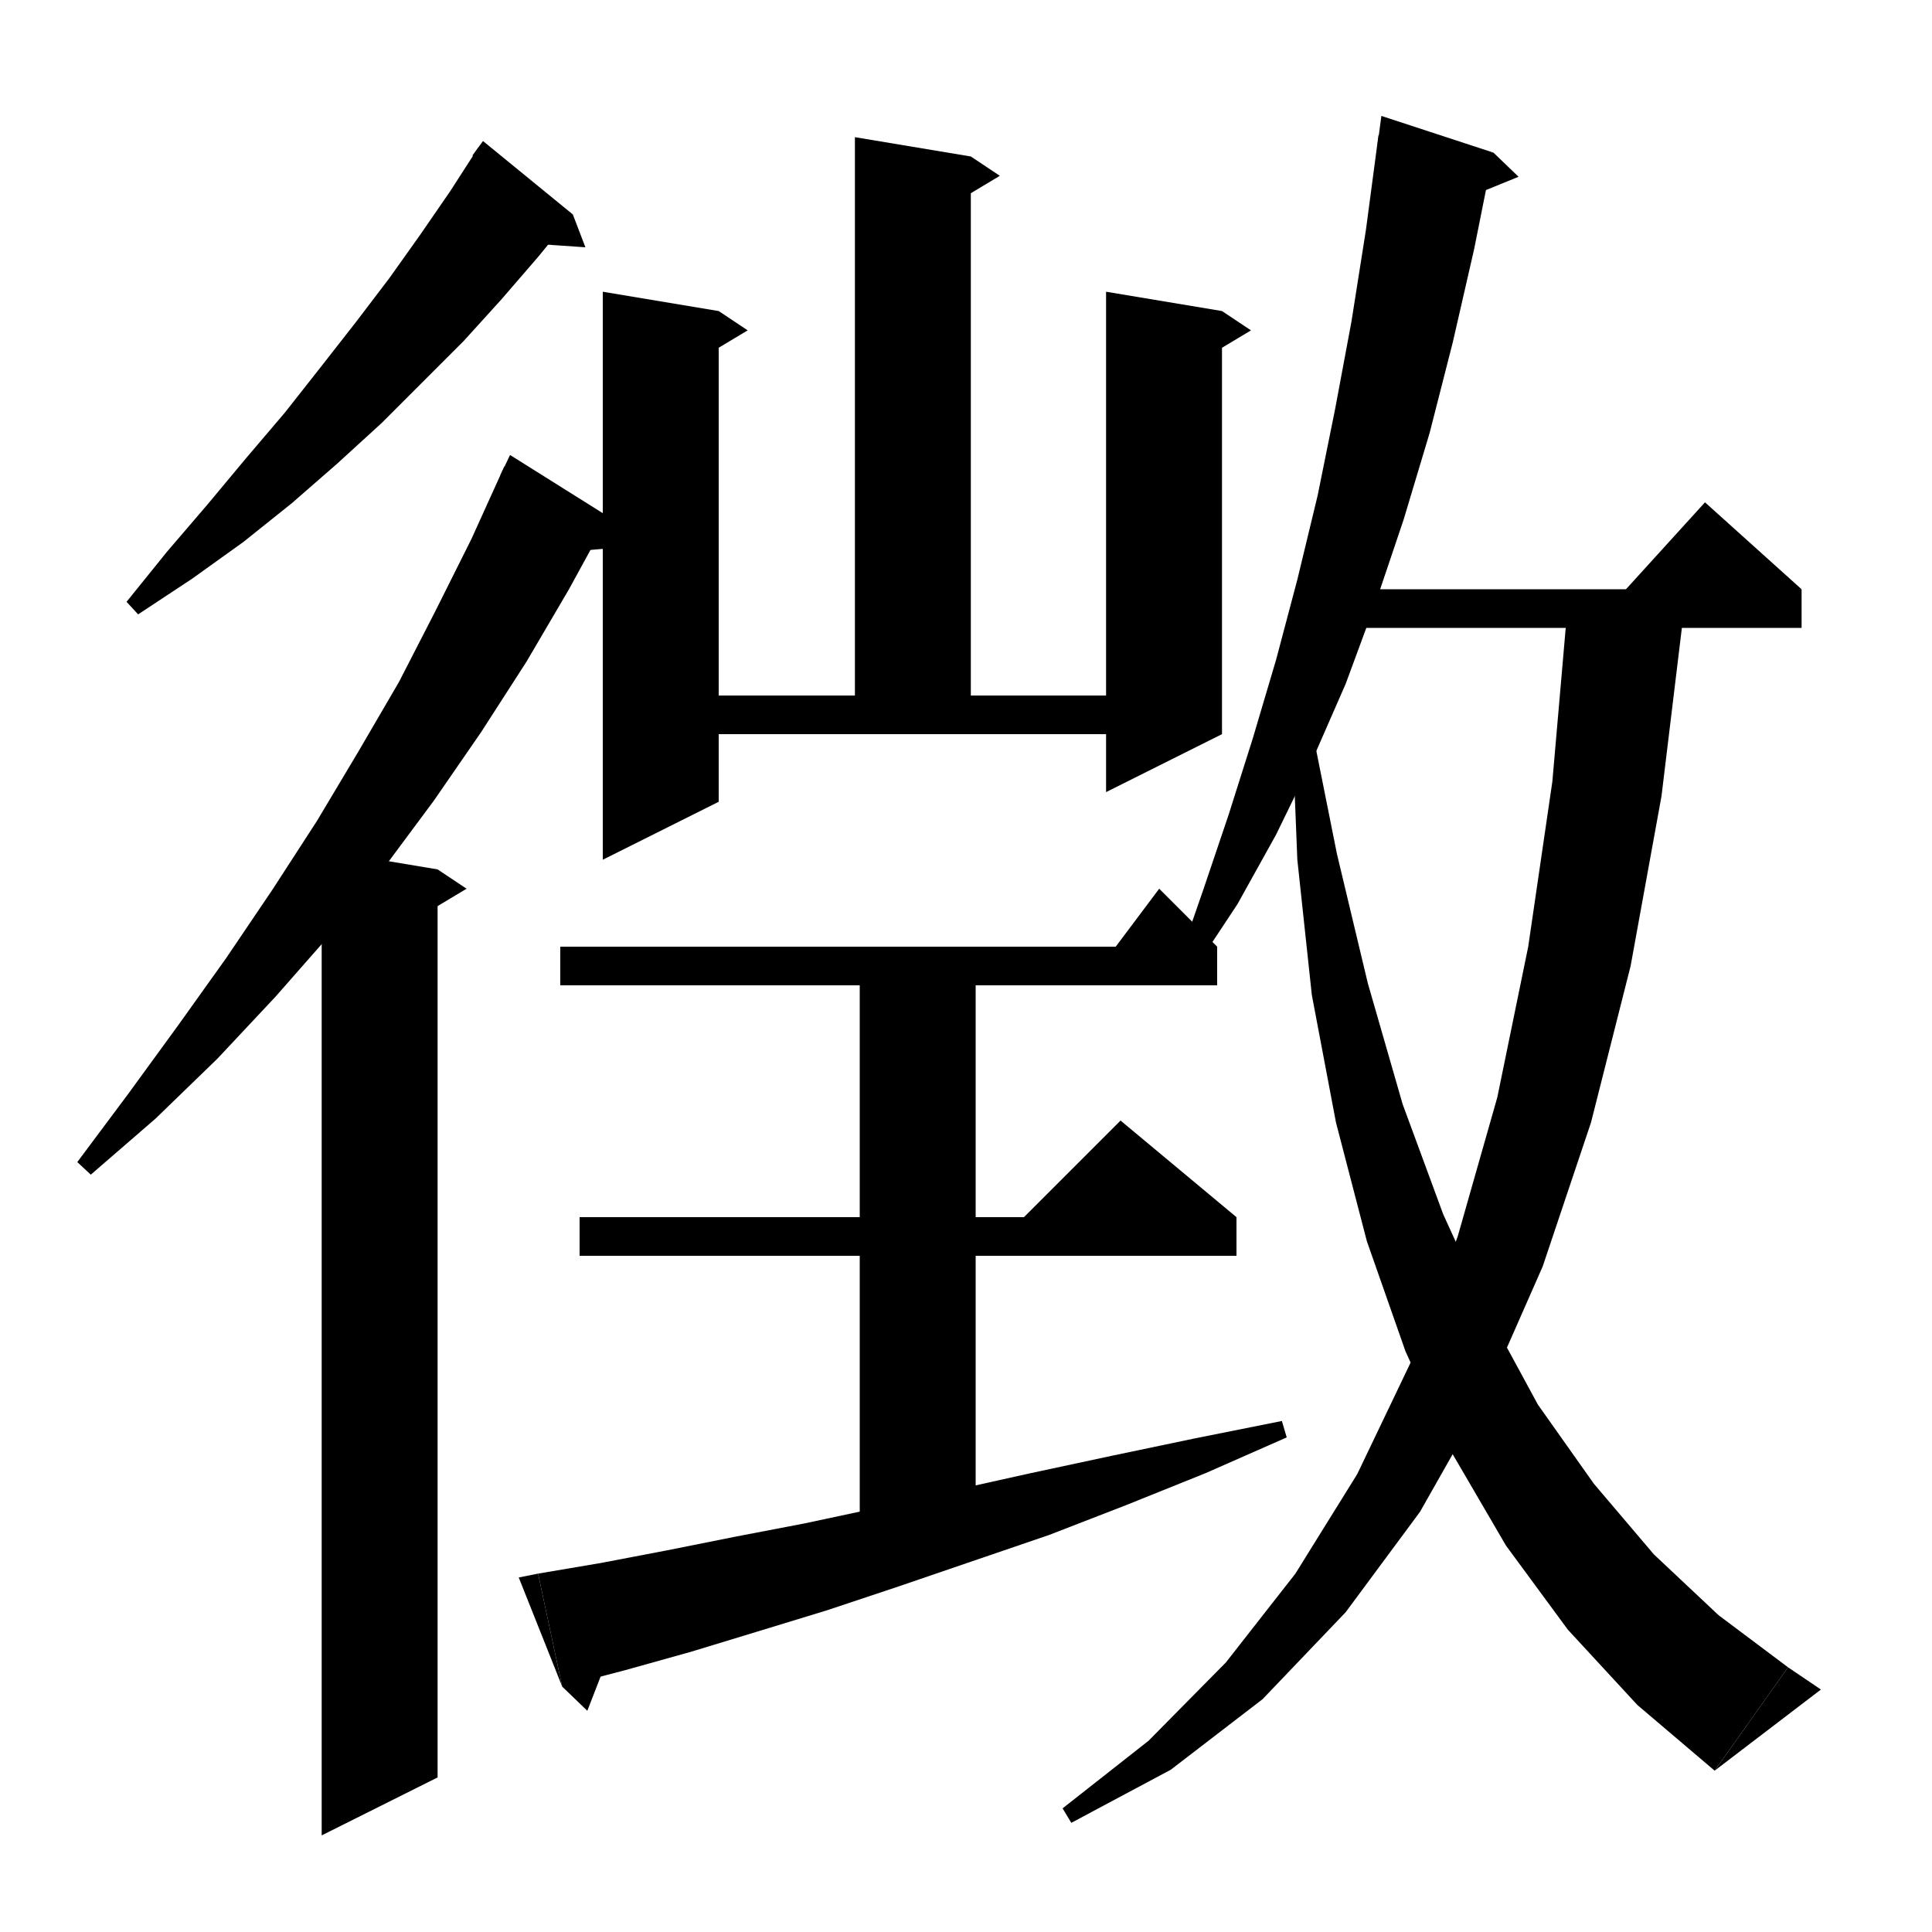 <svg xmlns="http://www.w3.org/2000/svg" xmlns:xlink="http://www.w3.org/1999/xlink" version="1.1" baseProfile="full" viewBox="0 0 200 200" width="200" height="200">
<g fill="black">
<polygon points="59.3,22.2 55.7,26.6 51.9,31 48,35.3 43.8,39.5 39.5,43.8 34.9,48 30.2,52.1 25.2,56.1 19.9,59.9 14.3,63.6 13.1,62.3 17.3,57.1 21.5,52.2 25.5,47.4 29.5,42.7 33.2,38 36.8,33.4 40.3,28.8 43.5,24.3 46.6,19.8 49.5,15.3 " />
<polygon points="48.9,16.1 59.3,22.2 50,14.6 " />
<polygon points="59.3,22.2 60.6,25.6 54.8,25.2 " />
<polygon points="63,53.5 58.9,61 54.5,68.5 49.8,75.8 44.9,82.9 39.7,89.9 34.3,96.6 28.5,103.2 22.5,109.6 16.1,115.8 9.4,121.6 8,120.3 13.3,113.2 18.4,106.2 23.4,99.2 28.2,92.1 32.8,85 37.1,77.8 41.3,70.6 45.1,63.2 48.8,55.8 52.2,48.3 " />
<polygon points="51.8,49.2 63,53.5 52.8,47.1 " />
<polygon points="63,53.5 64.9,56.6 59.1,57.1 " />
<polygon points="45.3,90 45.3,184 33.3,190 33.3,88 " />
<polygon points="45.3,90 48.3,92 43.3,95 " />
<polygon points="100.5,16.2 100.5,76 88.5,76 88.5,14.2 " />
<polygon points="100.5,16.2 103.5,18.2 98.5,21.2 " />
<polygon points="74.4,32.2 74.4,83 62.4,89 62.4,30.2 " />
<polygon points="74.4,32.2 77.4,34.2 72.4,37.2 " />
<polygon points="68.4,72 120.5,72 120.5,76 68.4,76 " />
<polygon points="126.5,32.2 126.5,76 114.5,82 114.5,30.2 " />
<polygon points="126.5,32.2 129.5,34.2 124.5,37.2 " />
<polygon points="58,98 126,98 126,102 58,102 " />
<polygon points="126,98 114,100 120,92 " />
<polygon points="101,98 101,161 89,161 89,98 " />
<polygon points="60,126 128,126 128,130 60,130 " />
<polygon points="128,126 104,128 116,116 " />
<polygon points="55.7,162.9 62.2,161.8 69,160.5 76,159.1 83.3,157.7 90.8,156.1 98.6,154.3 106.7,152.5 115.1,150.7 123.7,148.9 132.7,147.1 133.2,148.8 124.8,152.5 116.6,155.8 108.6,158.9 100.7,161.6 93.1,164.2 85.6,166.7 78.4,168.9 71.5,171 64.7,172.9 58.2,174.6 " />
<polygon points="58.2,174.6 55.7,162.9 53.7,163.3 " />
<polygon points="58.2,174.6 60.8,177.1 63.4,170.4 " />
<polygon points="154.6,15.8 152.6,25.8 150.4,35.4 148,44.8 145.3,53.8 142.4,62.4 139.3,70.8 135.8,78.8 132.1,86.4 128.1,93.6 123.6,100.4 122,99.5 124.6,92 127.2,84.3 129.7,76.4 132.1,68.3 134.3,60 136.4,51.3 138.2,42.4 139.9,33.3 141.4,23.8 142.7,14 " />
<polygon points="142.6,15 154.6,15.8 143,12 " />
<polygon points="154.6,15.8 157.2,18.3 151.8,20.5 " />
<polygon points="138.4,61 186.5,61 186.5,65 138.4,65 " />
<polygon points="186.5,61 166.5,63 176.5,52 " />
<polygon points="174.3,63.4 172,82.4 168.8,100 164.7,116.2 159.7,131.1 153.8,144.5 147,156.5 139.3,166.9 130.7,175.9 121.2,183.2 110.9,188.7 110,187.2 118.9,180.2 126.9,172.1 134.1,162.9 140.5,152.6 146.1,140.9 150.9,128 155,113.6 158.2,98 160.7,80.9 162.3,62.5 " />
<polygon points="135.5,73.9 138.4,88.4 141.6,101.8 145.2,114.3 149.4,125.7 154.1,136 159.2,145.4 165,153.6 171.2,160.9 177.9,167.2 185.1,172.6 177.5,183.3 169.5,176.5 162.3,168.7 155.9,160 150.3,150.4 145.5,139.9 141.5,128.5 138.3,116.2 135.8,103 134.3,89 133.7,74 " />
<polygon points="177.5,183.3 185.1,172.6 188.5,174.9 " />
</g>
</svg>
